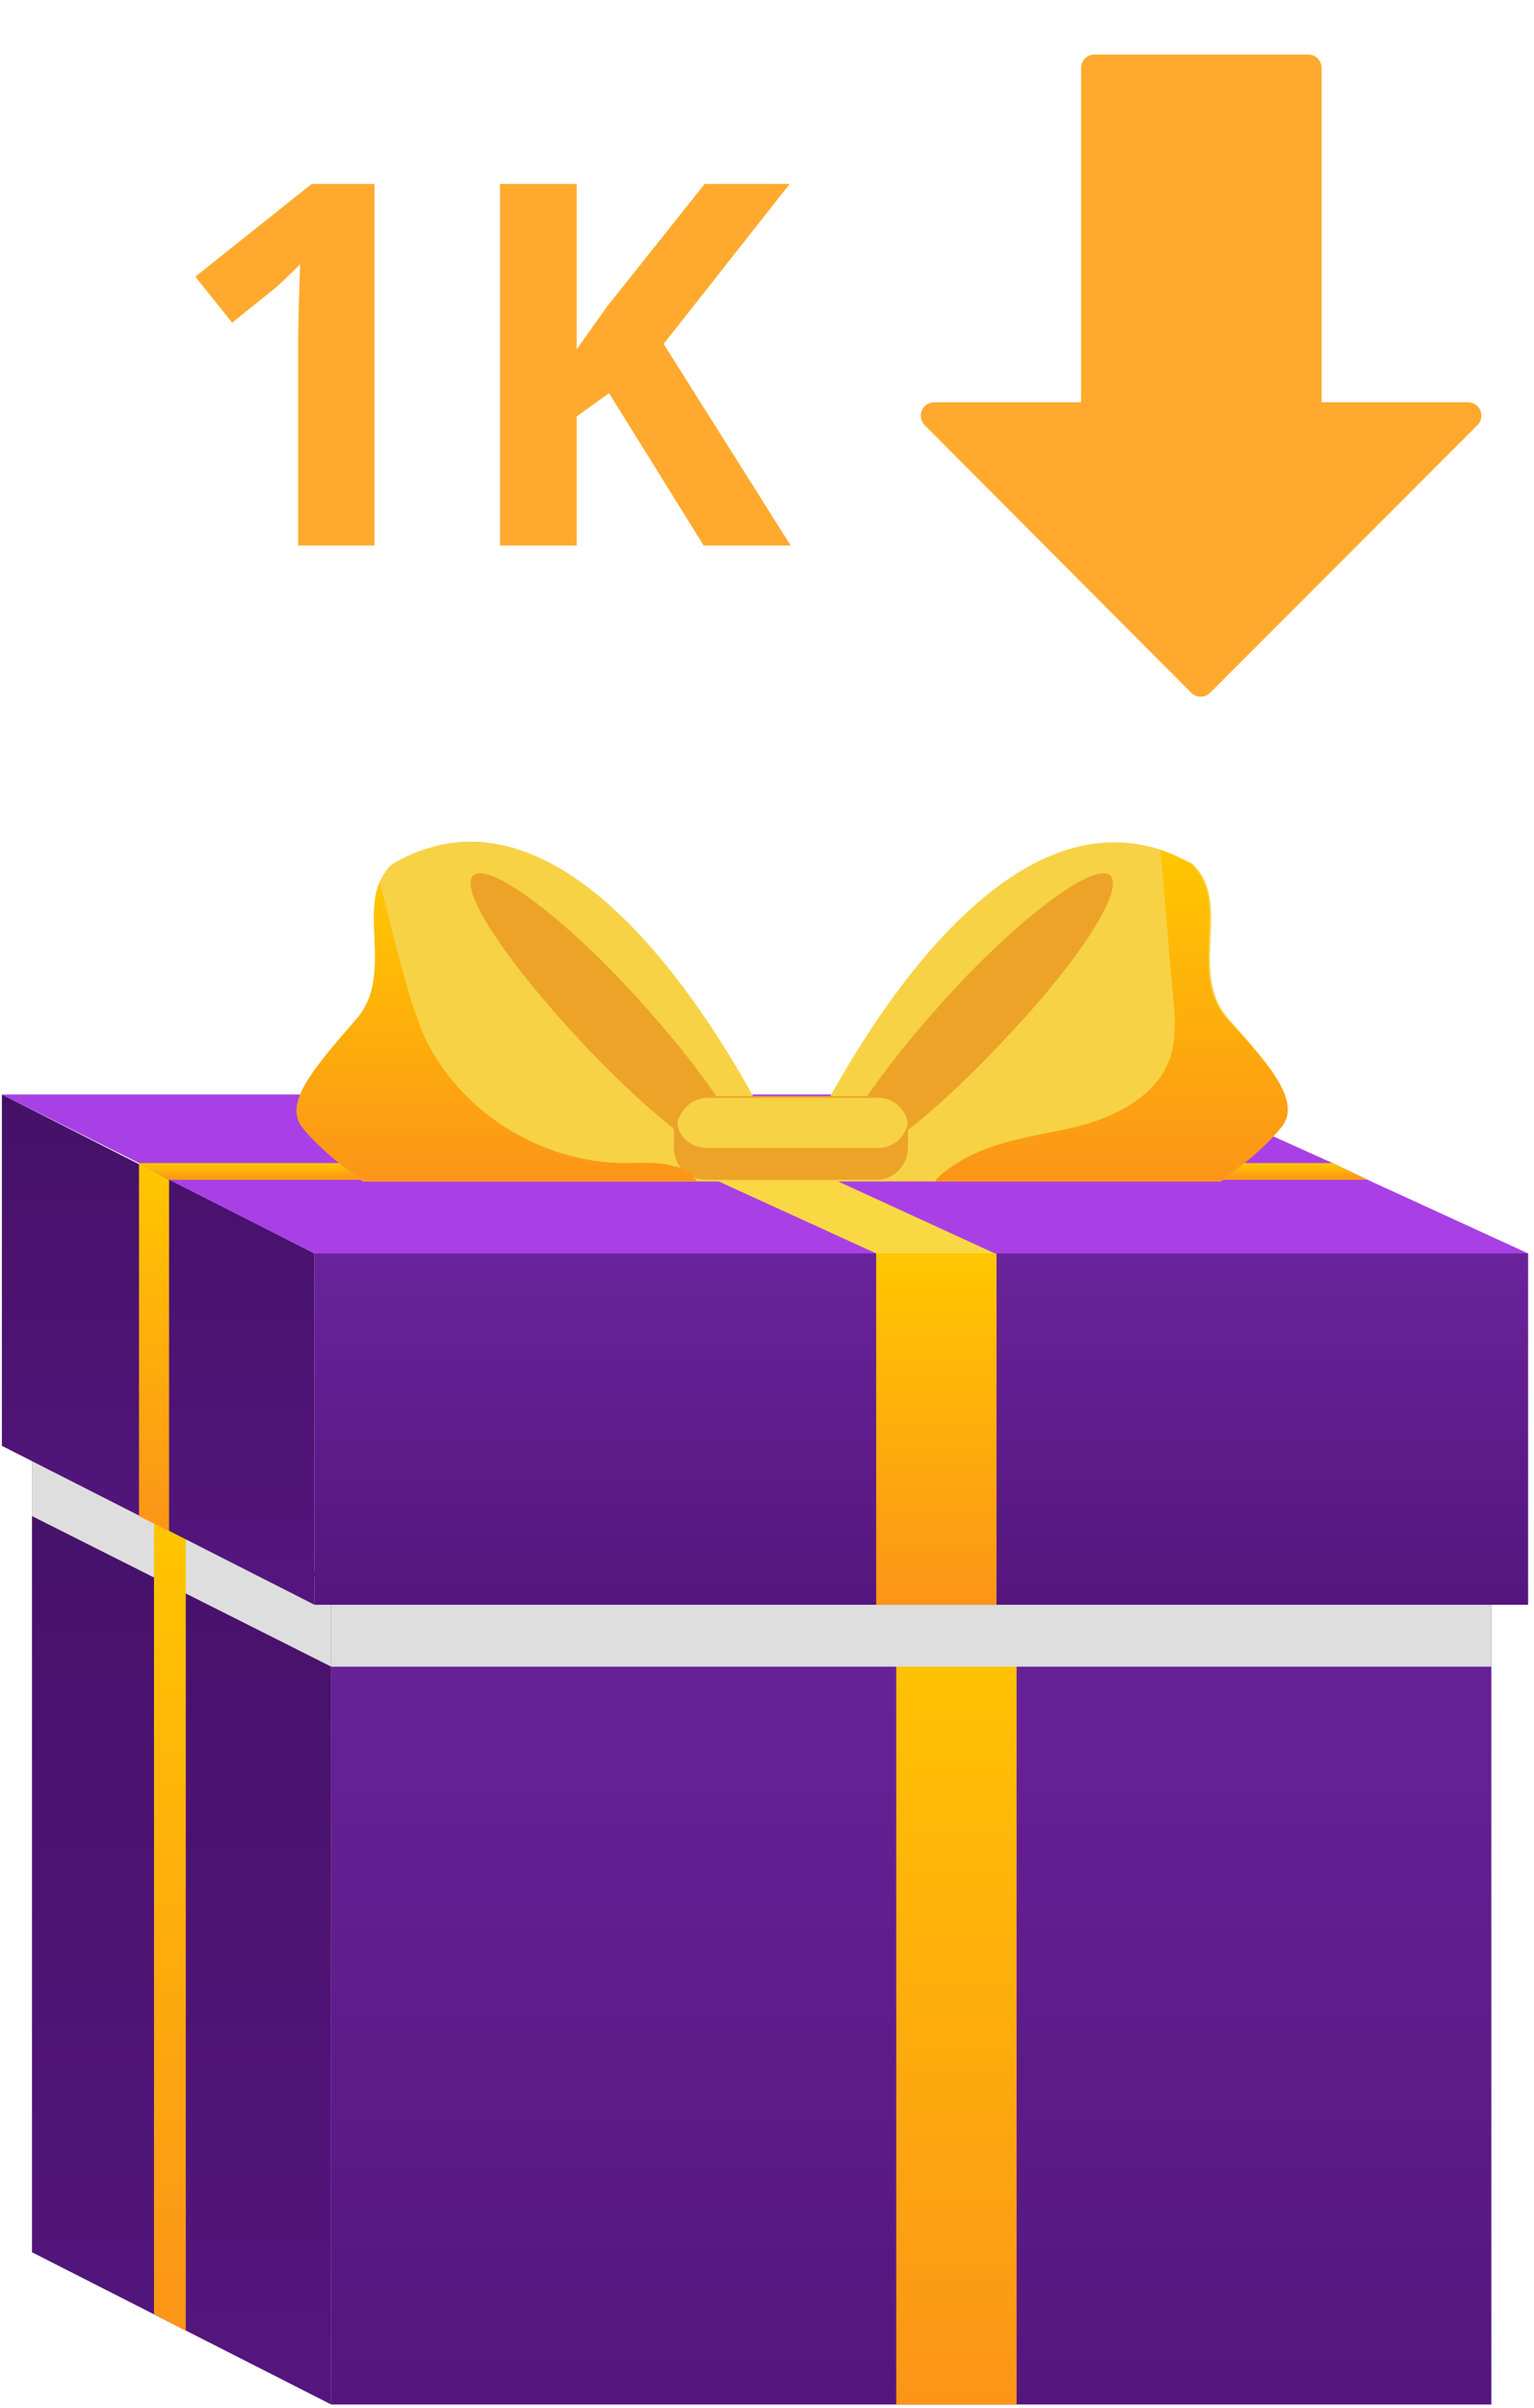 <svg width="197" height="309" viewBox="0 0 197 309" fill="none" xmlns="http://www.w3.org/2000/svg">
<path d="M48.095 70H38.288V43.149L38.383 38.738L38.541 33.914C36.912 35.543 35.78 36.611 35.145 37.119L29.814 41.404L25.084 35.501L40.033 23.599H48.095V70ZM101.542 70H90.37L78.214 50.449L74.057 53.433V70H64.218V23.599H74.057V44.831L77.929 39.373L90.497 23.599H101.415L85.228 44.133L101.542 70Z" fill="#FFAA2E"/>
<path d="M190.112 52.675C189.844 52.034 189.22 51.615 188.527 51.615H169.723V8.716C169.723 7.769 168.954 7 168.007 7H140.552C139.604 7 138.836 7.769 138.836 8.716V51.615H119.96C119.267 51.615 118.642 52.034 118.375 52.672C118.11 53.314 118.254 54.052 118.745 54.543L152.979 88.889C153.301 89.212 153.737 89.394 154.194 89.394C154.65 89.394 155.086 89.212 155.409 88.893L189.742 54.546C190.232 54.055 190.38 53.317 190.112 52.675Z" fill="#FFAA2E"/>
<path d="M191.522 202.691H42.536V308.527H191.522V202.691Z" fill="url(#paint0_linear)"/>
<path d="M130.553 202.691H115.096V308.527H130.553V202.691Z" fill="url(#paint1_linear)"/>
<path d="M191.522 202.691H42.536V213.854H191.522V202.691Z" fill="#DEDEDE"/>
<path d="M4.108 288.991L42.535 308.527V202.691L4.108 183.155V288.991Z" fill="url(#paint2_linear)"/>
<path d="M42.535 203.335V213.854L4.108 194.533V184.014L42.535 203.335Z" fill="#DEDEDE"/>
<path d="M23.858 193.245V299.081L19.779 296.934V191.313L23.858 193.245Z" fill="url(#paint3_linear)"/>
<path d="M196.245 160.829H40.389V205.911H196.245V160.829Z" fill="url(#paint4_linear)"/>
<path d="M127.977 160.829H112.52V205.911H127.977V160.829Z" fill="url(#paint5_linear)"/>
<path d="M0.244 185.517L40.389 205.911V160.829L0.244 140.435V185.517Z" fill="url(#paint6_linear)"/>
<path d="M21.712 151.383V196.465L17.848 194.533V149.236L21.712 151.383Z" fill="url(#paint7_linear)"/>
<path d="M196.244 160.829H40.389L21.712 151.383L17.848 149.236L0.244 140.435H151.591L171.127 149.236L175.635 151.383L196.244 160.829Z" fill="#A940E5"/>
<path d="M175.636 151.383H21.712L17.848 149.236H171.127L175.636 151.383Z" fill="url(#paint8_linear)"/>
<path d="M83.324 140.435H67.867L112.52 160.829H127.762L83.324 140.435Z" fill="#FAD843"/>
<path d="M164.472 144.728C161.896 147.948 156.743 151.598 156.743 151.598H101.142C101.142 151.598 123.039 100.29 149.23 109.092C150.518 109.521 151.806 110.165 153.094 110.809C158.461 115.747 152.45 124.763 157.817 130.774C163.184 136.785 167.263 141.508 164.472 144.728Z" fill="#F7D245"/>
<path d="M128.621 133.779C119.175 143.869 109.944 150.739 108.012 149.021C106.294 147.304 112.52 137.858 121.966 127.554C131.411 117.249 140.642 110.594 142.575 112.312C144.507 114.244 138.281 123.689 128.621 133.779Z" fill="#EDA328"/>
<path d="M102.215 151.598H46.614C46.614 151.598 41.462 147.948 38.886 144.728C36.31 141.508 40.389 137 45.755 130.774C50.264 125.622 46.614 118.108 48.761 113.171C49.19 112.312 49.62 111.453 50.478 110.809C77.957 94.923 102.215 151.598 102.215 151.598Z" fill="#F7D245"/>
<path d="M74.737 133.78C84.182 143.87 93.413 150.739 95.346 149.022C97.063 147.304 90.837 137.859 81.392 127.554C71.946 117.25 62.715 110.595 60.783 112.312C58.85 114.244 65.291 123.69 74.737 133.78Z" fill="#EDA328"/>
<path d="M116.599 144.728V147.304C116.599 149.451 114.882 151.383 112.52 151.383H90.623C88.477 151.383 86.544 149.665 86.544 147.304V144.728C86.544 144.513 86.544 144.298 86.544 143.869C86.974 142.152 88.477 140.649 90.409 140.649H112.306C114.238 140.649 115.955 141.937 116.17 143.869C116.599 144.298 116.599 144.513 116.599 144.728Z" fill="#EDA328"/>
<path d="M116.6 144.084C116.17 146.017 114.668 147.305 112.736 147.305H90.838C88.906 147.305 87.189 146.017 86.974 144.084C87.404 142.367 88.906 140.864 90.838 140.864H112.736C114.668 140.864 116.17 142.152 116.6 144.084Z" fill="#F7D245"/>
<path d="M164.471 144.728C161.895 147.948 156.743 151.598 156.743 151.598H120.033C120.892 150.524 122.18 149.666 123.253 149.022C127.547 146.446 132.699 145.802 137.637 144.728C143.218 143.44 149.229 140.435 150.517 134.853C150.947 132.921 150.947 130.774 150.732 128.627C150.088 122.187 149.659 115.532 149.015 109.092C150.303 109.521 151.591 110.165 152.879 110.809C158.246 115.747 152.235 124.763 157.602 130.774C163.183 136.785 167.262 141.508 164.471 144.728Z" fill="url(#paint9_linear)"/>
<path d="M89.549 151.598H46.614C46.614 151.598 41.462 147.948 38.886 144.728C36.309 141.508 40.388 137 45.755 130.774C50.263 125.622 46.614 118.108 48.761 113.17C49.619 116.176 50.263 119.396 51.122 122.402C52.196 126.266 53.054 129.915 54.772 133.565C59.495 143.01 69.799 149.236 80.318 149.236C82.465 149.236 84.612 149.021 86.544 149.665C87.617 149.665 88.691 150.524 89.549 151.598Z" fill="url(#paint10_linear)"/>
<defs>
<linearGradient id="paint0_linear" x1="117.029" y1="202.691" x2="117.029" y2="308.527" gradientUnits="userSpaceOnUse">
<stop stop-color="#6A239B"/>
<stop offset="1" stop-color="#54167E"/>
</linearGradient>
<linearGradient id="paint1_linear" x1="122.825" y1="202.691" x2="122.825" y2="308.527" gradientUnits="userSpaceOnUse">
<stop stop-color="#FFC700"/>
<stop offset="1" stop-color="#FC9517"/>
</linearGradient>
<linearGradient id="paint2_linear" x1="23.322" y1="183.155" x2="23.322" y2="308.527" gradientUnits="userSpaceOnUse">
<stop stop-color="#451168"/>
<stop offset="1" stop-color="#54167E"/>
</linearGradient>
<linearGradient id="paint3_linear" x1="21.818" y1="191.313" x2="21.818" y2="299.081" gradientUnits="userSpaceOnUse">
<stop stop-color="#FFC700"/>
<stop offset="1" stop-color="#FC9517"/>
</linearGradient>
<linearGradient id="paint4_linear" x1="118.317" y1="160.829" x2="118.317" y2="205.911" gradientUnits="userSpaceOnUse">
<stop stop-color="#6A239B"/>
<stop offset="1" stop-color="#54167E"/>
</linearGradient>
<linearGradient id="paint5_linear" x1="120.248" y1="160.829" x2="120.248" y2="205.911" gradientUnits="userSpaceOnUse">
<stop stop-color="#FFC700"/>
<stop offset="1" stop-color="#FC9517"/>
</linearGradient>
<linearGradient id="paint6_linear" x1="20.316" y1="140.435" x2="20.316" y2="205.911" gradientUnits="userSpaceOnUse">
<stop stop-color="#451168"/>
<stop offset="1" stop-color="#54167E"/>
</linearGradient>
<linearGradient id="paint7_linear" x1="19.78" y1="149.236" x2="19.78" y2="196.465" gradientUnits="userSpaceOnUse">
<stop stop-color="#FFC700"/>
<stop offset="1" stop-color="#FC9517"/>
</linearGradient>
<linearGradient id="paint8_linear" x1="96.742" y1="149.236" x2="96.742" y2="151.383" gradientUnits="userSpaceOnUse">
<stop stop-color="#FFC700"/>
<stop offset="1" stop-color="#FC9517"/>
</linearGradient>
<linearGradient id="paint9_linear" x1="142.703" y1="109.092" x2="142.703" y2="151.598" gradientUnits="userSpaceOnUse">
<stop stop-color="#FFC700"/>
<stop offset="1" stop-color="#FC9517"/>
</linearGradient>
<linearGradient id="paint10_linear" x1="63.821" y1="113.17" x2="63.821" y2="151.598" gradientUnits="userSpaceOnUse">
<stop stop-color="#FFC700"/>
<stop offset="1" stop-color="#FC9517"/>
</linearGradient>
</defs>
</svg>
